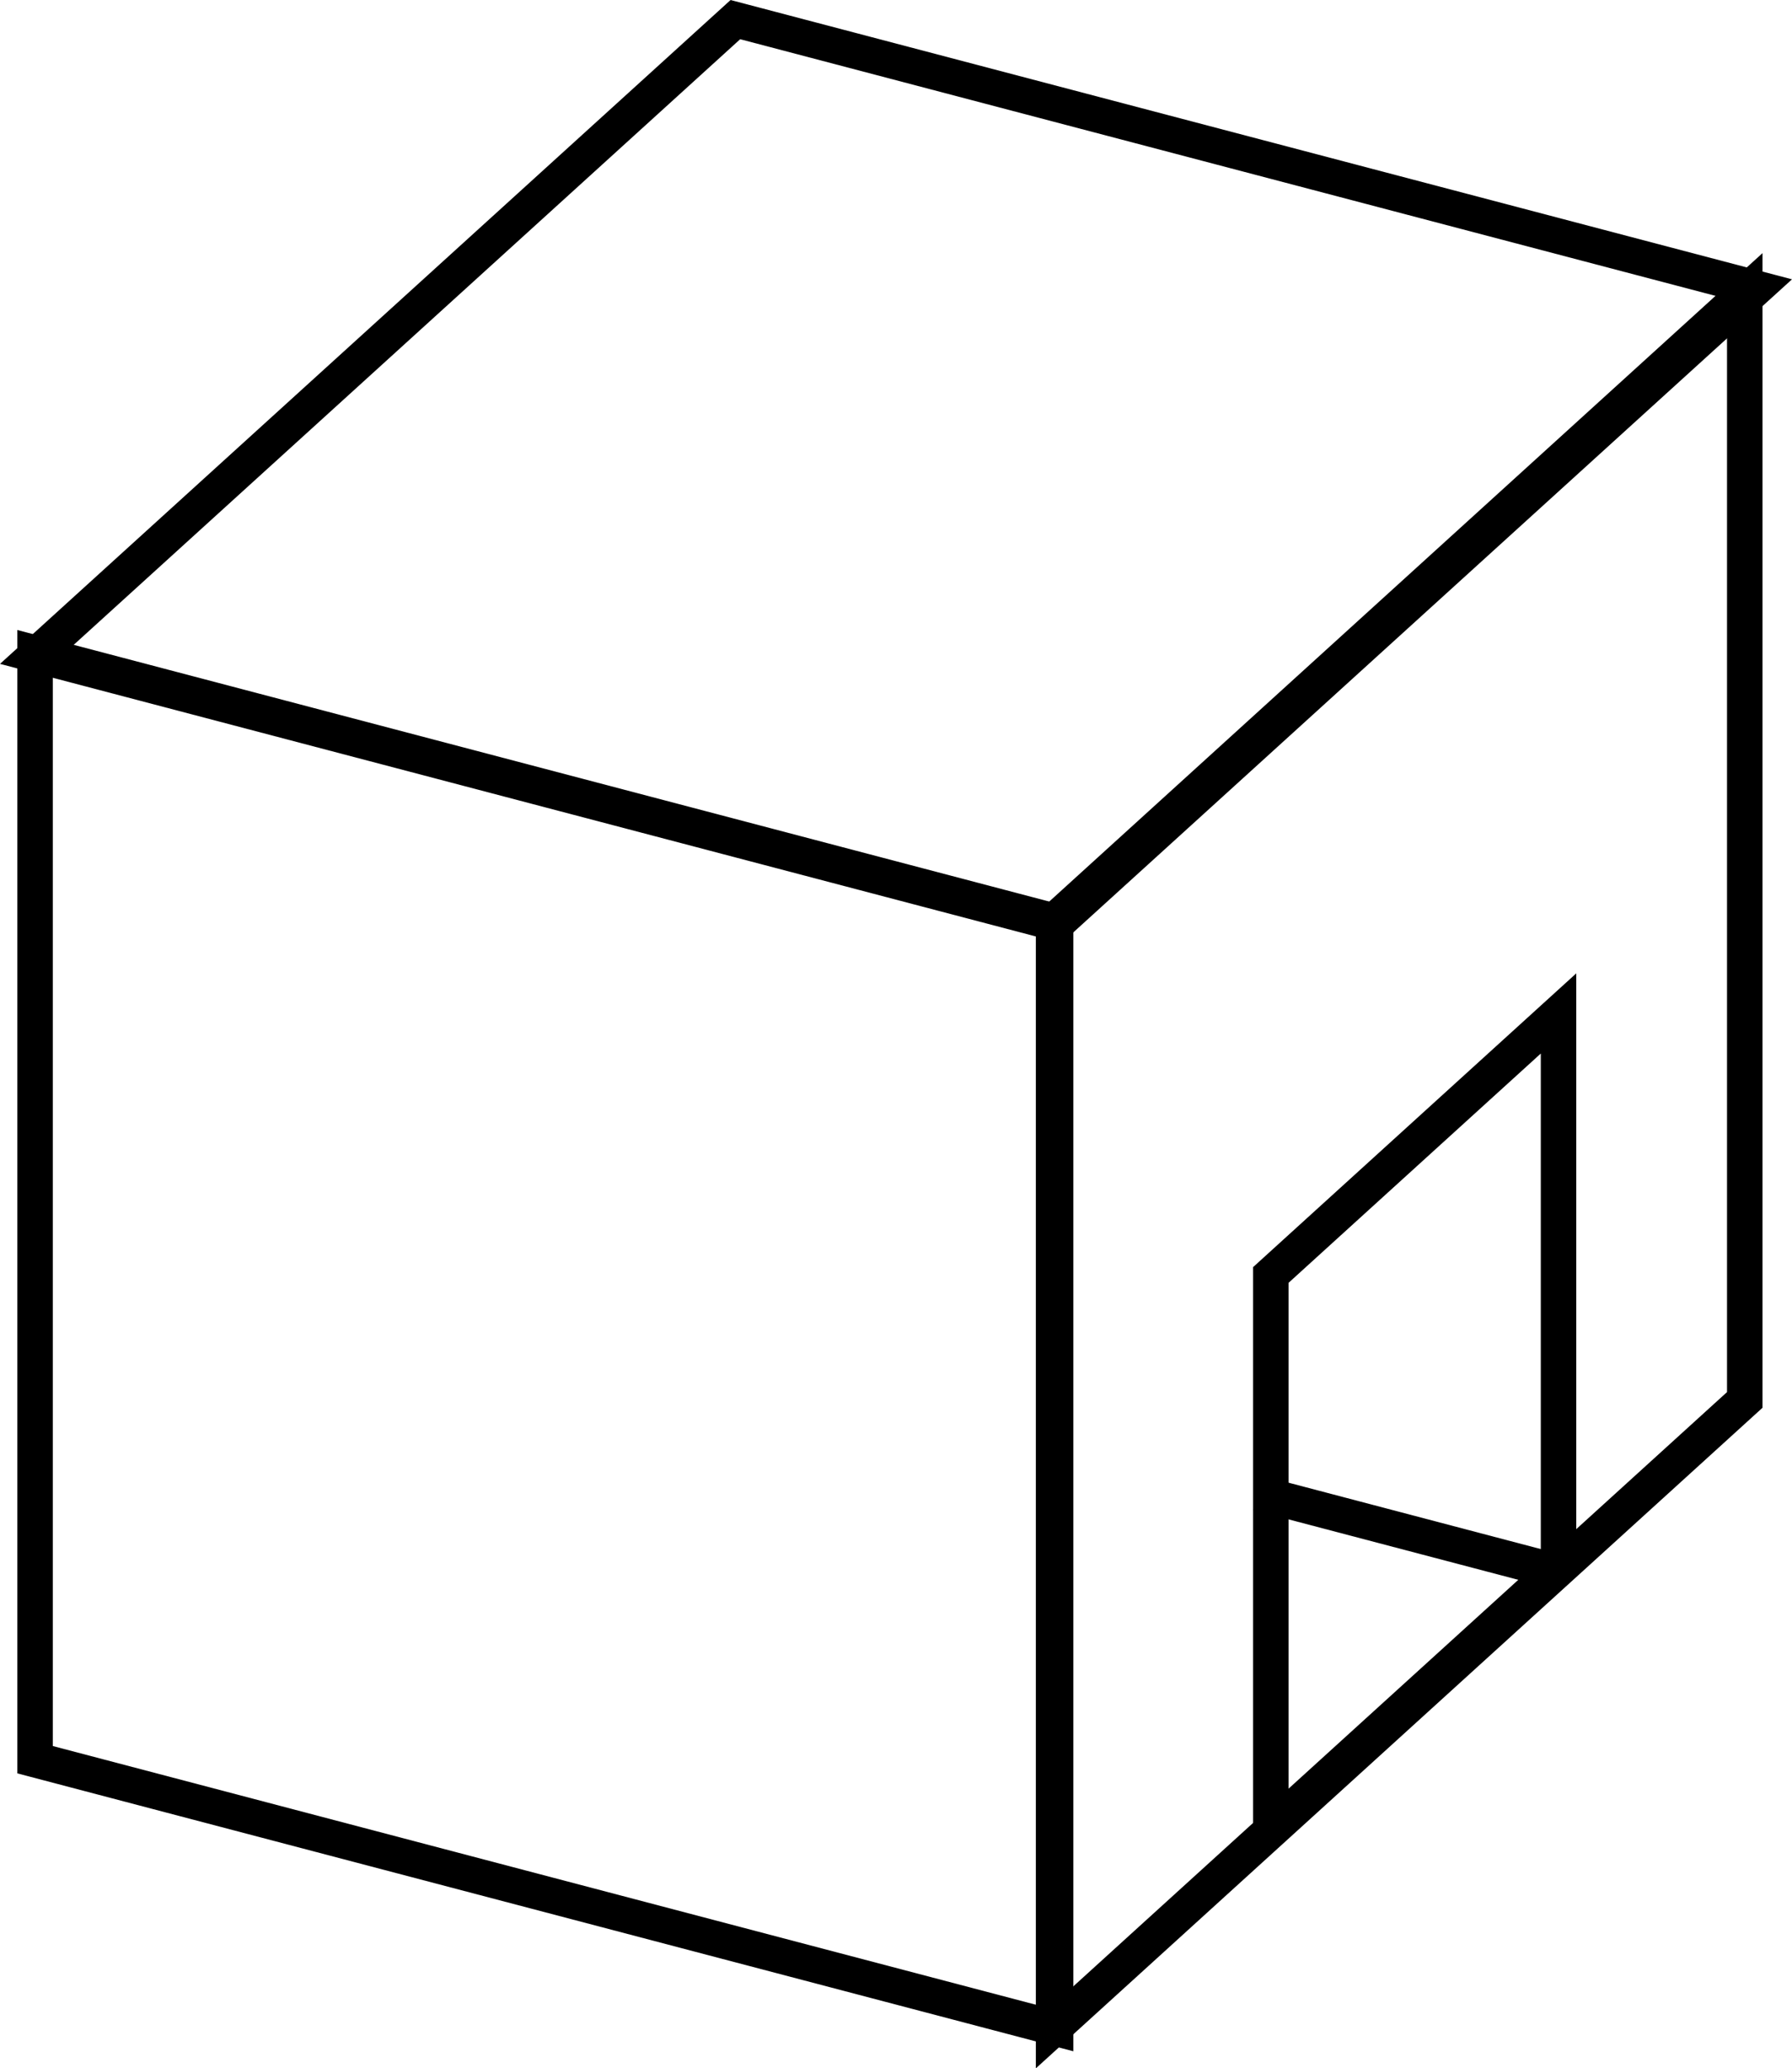 <svg version="1.1" xmlns="http://www.w3.org/2000/svg" xmlns:xlink="http://www.w3.org/1999/xlink" width="50.521" height="58.311" viewBox="0,0,50.521,58.311"><g transform="translate(-210.142,-122.949)"><g data-paper-data="{&quot;isPaintingLayer&quot;:true}" fill="none" fill-rule="nonzero" stroke="#000000" stroke-width="1" stroke-linecap="butt" stroke-linejoin="miter" stroke-miterlimit="10" stroke-dasharray="" stroke-dashoffset="0" style="mix-blend-mode: normal"><path d="M211.131,172.559v-31.2l28.771,7.571v31.2z"/><path d="M239.845,180.13v-31.2l19.486,-17.714v31.2z" data-paper-data="{&quot;index&quot;:null}"/><path d="M211.16,141.416l19.714,-17.914l28.771,7.571l-19.714,17.914z"/><path d="M245.97,174.505v-15.612l8.111,-7.373v15.612z" data-paper-data="{&quot;index&quot;:null}"/><path d="M245.606,165.039l8.421,2.216z"/></g></g></svg>